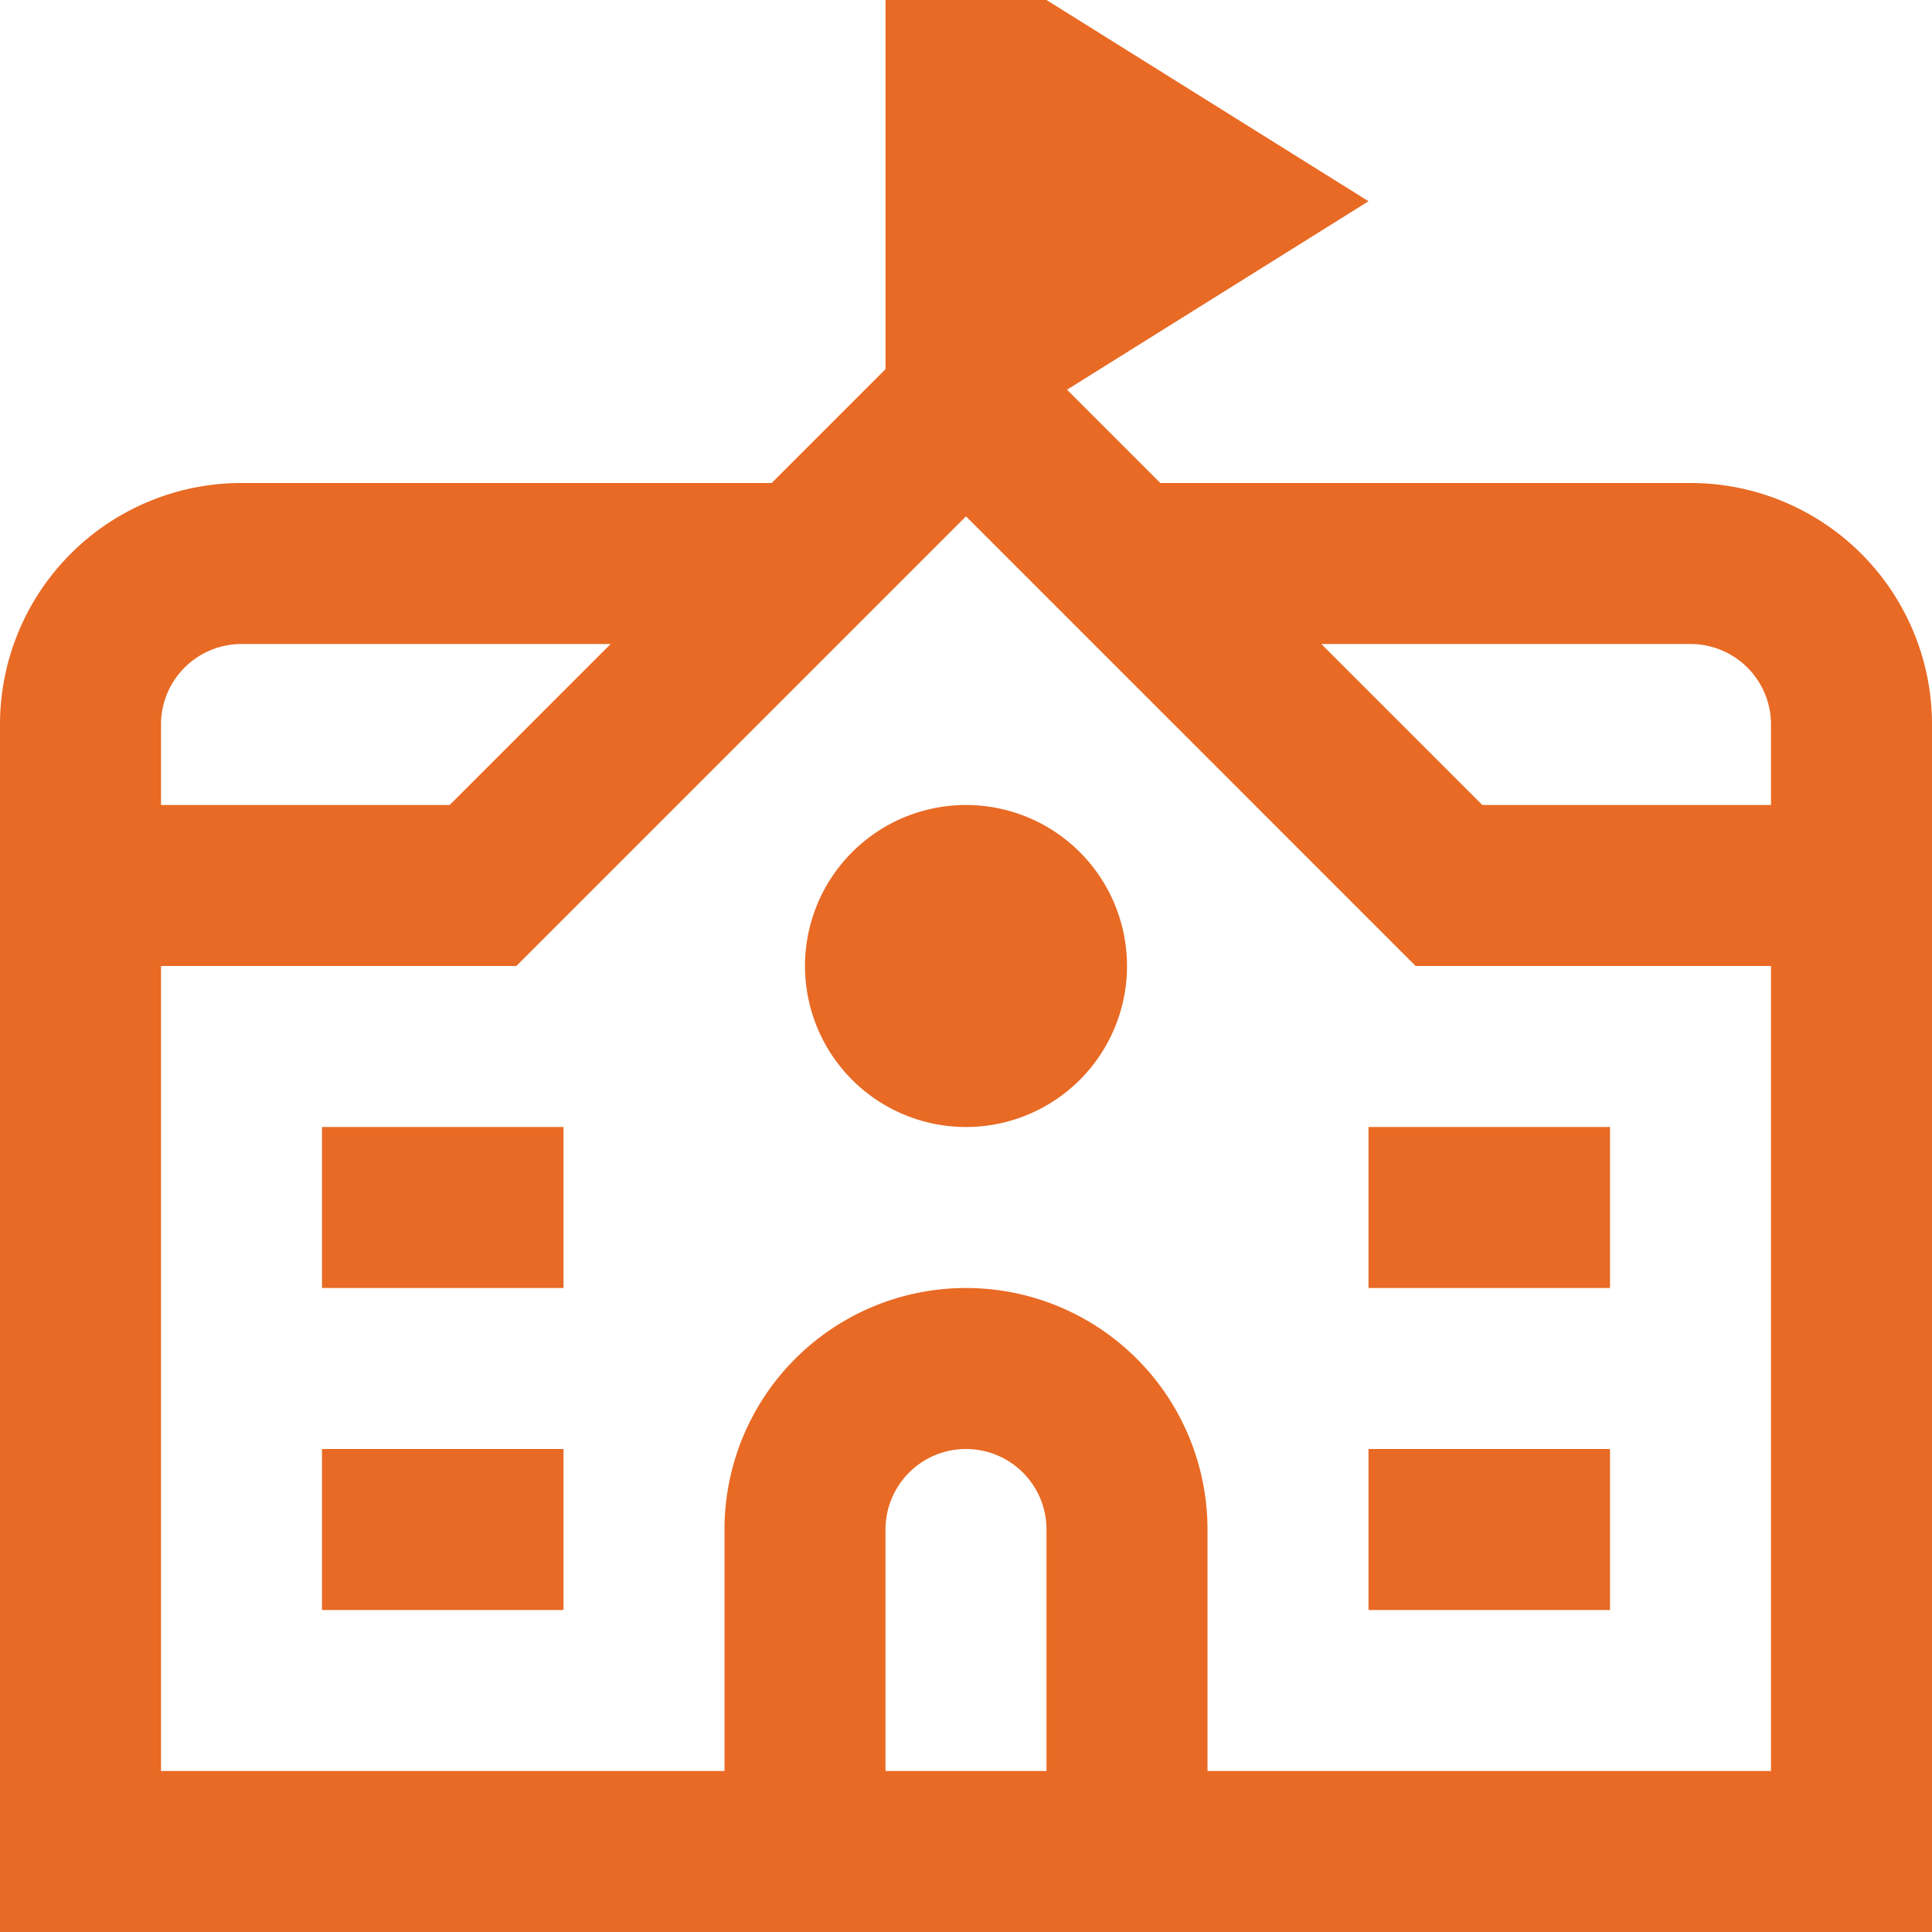 <svg id="Layer_1" data-name="Layer 1" xmlns="http://www.w3.org/2000/svg" viewBox="0 0 24 24"><defs><style>.cls-1{fill:#E86A24;}</style></defs><path class="cls-1" d="M21,6H14.414L13.255,4.841,17,2.5,13,0H11V4.586L9.586,6H3A3,3,0,0,0,0,9V24H24V9A3,3,0,0,0,21,6Zm0,2a1,1,0,0,1,1,1v1H18.414l-2-2ZM3,8H7.586l-2,2H2V9A1,1,0,0,1,3,8ZM13,22H11V19a1,1,0,0,1,2,0Zm2,0V19a3,3,0,0,0-6,0v3H2V12H6.414L12,6.414,17.586,12H22V22ZM4,14H7v2H4Zm0,4H7v2H4Zm13-4h3v2H17Zm0,4h3v2H17Zm-3-6a2,2,0,1,1-2-2A2,2,0,0,1,14,12Z"/></svg>